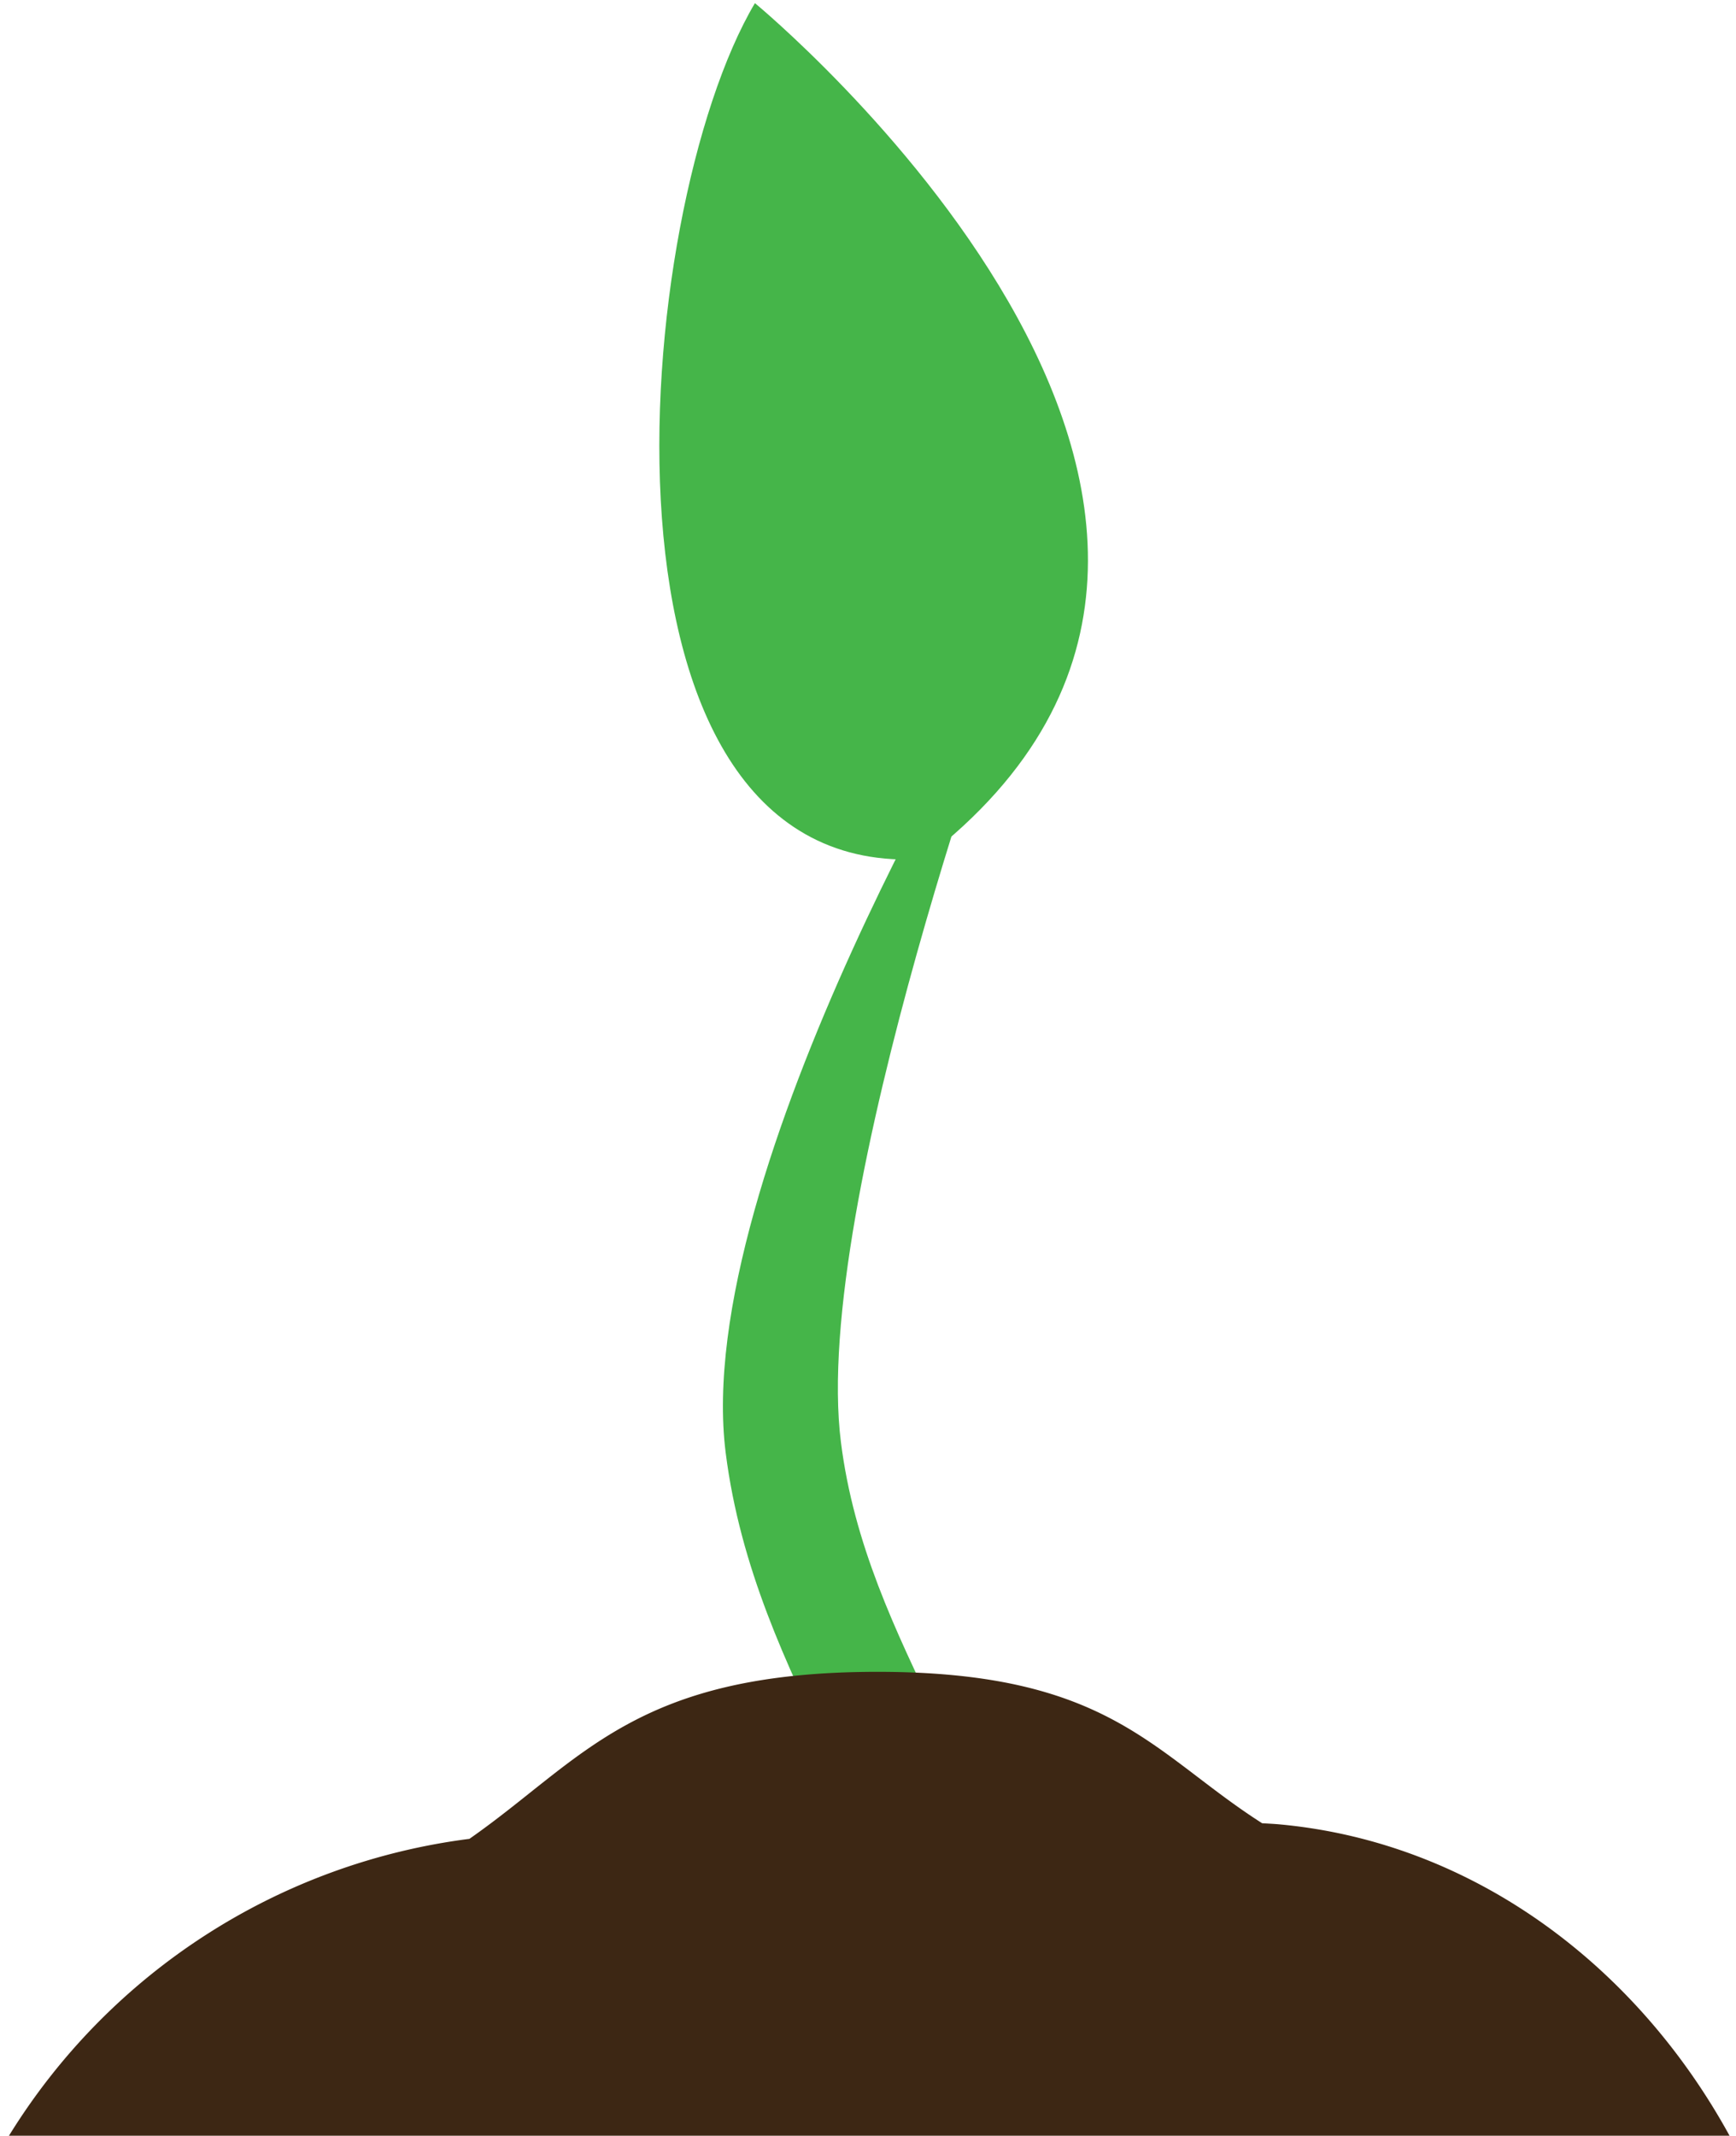 <svg xmlns="http://www.w3.org/2000/svg" xmlns:xlink="http://www.w3.org/1999/xlink" width="64.342" height="79.128" viewBox="0 0 64.342 79.128">
  <defs>
    <clipPath id="clip-path">
      <path id="Path_285" data-name="Path 285" d="M172,293h11.533v45.525H172Zm0,0" transform="translate(-172 -293)" fill="#45b549"/>
    </clipPath>
    <clipPath id="clip-path-2">
      <path id="Path_284" data-name="Path 284" d="M176.515,322.907c.476,3.773,2,6.95,3.623,10.312.811,1.686,1.658,3.455,2.4,5.376H178c-.581-1.38-1.214-2.7-1.842-4.01-1.658-3.447-3.374-7.013-3.915-11.291-1.3-10.319,10.247-29.387,10.741-29.93C182.983,293.363,175.391,314.016,176.515,322.907Zm0,0" transform="translate(-172.14 -293.363)" fill="#45b549"/>
    </clipPath>
    <clipPath id="clip-path-3">
      <path id="Path_283" data-name="Path 283" d="M176.515,322.907c.476,3.773,2,6.95,3.623,10.312.811,1.686,1.658,3.455,2.4,5.376H178c-.581-1.38-1.214-2.7-1.842-4.01-1.658-3.447-3.374-7.013-3.915-11.291-1.3-10.319,10.247-29.387,10.741-29.93,0,0-7.592,20.652-6.468,29.544" transform="translate(-172.14 -293.363)" fill="#45b549"/>
    </clipPath>
    <clipPath id="clip-path-4">
      <path id="Path_287" data-name="Path 287" d="M128,356h64.342v17.214H128Zm0,0" transform="translate(-128 -356)"/>
    </clipPath>
    <clipPath id="clip-path-5">
      <path id="Path_291" data-name="Path 291" d="M168,254h16.389v32.171H168Zm0,0" transform="translate(-168 -254)" fill="#45b549"/>
    </clipPath>
    <clipPath id="clip-path-6">
      <path id="Path_290" data-name="Path 290" d="M171.8,254.191s22.945,18.893,6.267,31.709C165.1,286.758,167.212,261.924,171.8,254.191Zm0,0" transform="translate(-168.256 -254.191)" fill="#45b549"/>
    </clipPath>
    <clipPath id="clip-path-7">
      <path id="Path_289" data-name="Path 289" d="M171.8,254.191s22.945,18.893,6.267,31.709c-12.962.858-10.855-23.976-6.267-31.709" transform="translate(-168.256 -254.191)" fill="#45b549"/>
    </clipPath>
  </defs>
  <g id="Group_215" data-name="Group 215" transform="translate(-3541.001 -1209)">
    <g id="Group_205" data-name="Group 205" transform="translate(3567.709 1232.673)" clip-path="url(#clip-path)">
      <g id="Group_204" data-name="Group 204" transform="translate(0.085 0.22)" clip-path="url(#clip-path-2)">
        <g id="Group_203" data-name="Group 203" clip-path="url(#clip-path-3)">
          <path id="Path_282" data-name="Path 282" d="M182.205,293.363v45.231H170.16V293.363Zm0,0" transform="translate(-171.362 -293.363)" fill="#45b549"/>
        </g>
      </g>
    </g>
    <g id="Group_206" data-name="Group 206" transform="translate(3541.001 1270.914)" clip-path="url(#clip-path-4)">
      <path id="Path_286" data-name="Path 286" d="M192.314,373.232c-3.481-6.347-9.536-10.857-16.623-11.528-.237-.024-.47-.033-.7-.047-4.055-2.591-5.651-5.61-14.255-5.61-8.986,0-10.914,3.244-15.125,6.188a23.547,23.547,0,0,0-17.067,11h63.775" transform="translate(-128.212 -356.018)" fill="#3d2714"/>
    </g>
    <g id="Group_209" data-name="Group 209" transform="translate(3565.281 1209)" clip-path="url(#clip-path-5)">
      <g id="Group_208" data-name="Group 208" transform="translate(0.156 0.116)" clip-path="url(#clip-path-6)">
        <g id="Group_207" data-name="Group 207" clip-path="url(#clip-path-7)">
          <path id="Path_288" data-name="Path 288" d="M160.86,247.945,156.2,283.76l33.311,4.335,4.659-35.815Zm0,0" transform="translate(-163.519 -251.736)" fill="#45b549"/>
        </g>
      </g>
    </g>
  </g>
</svg>
